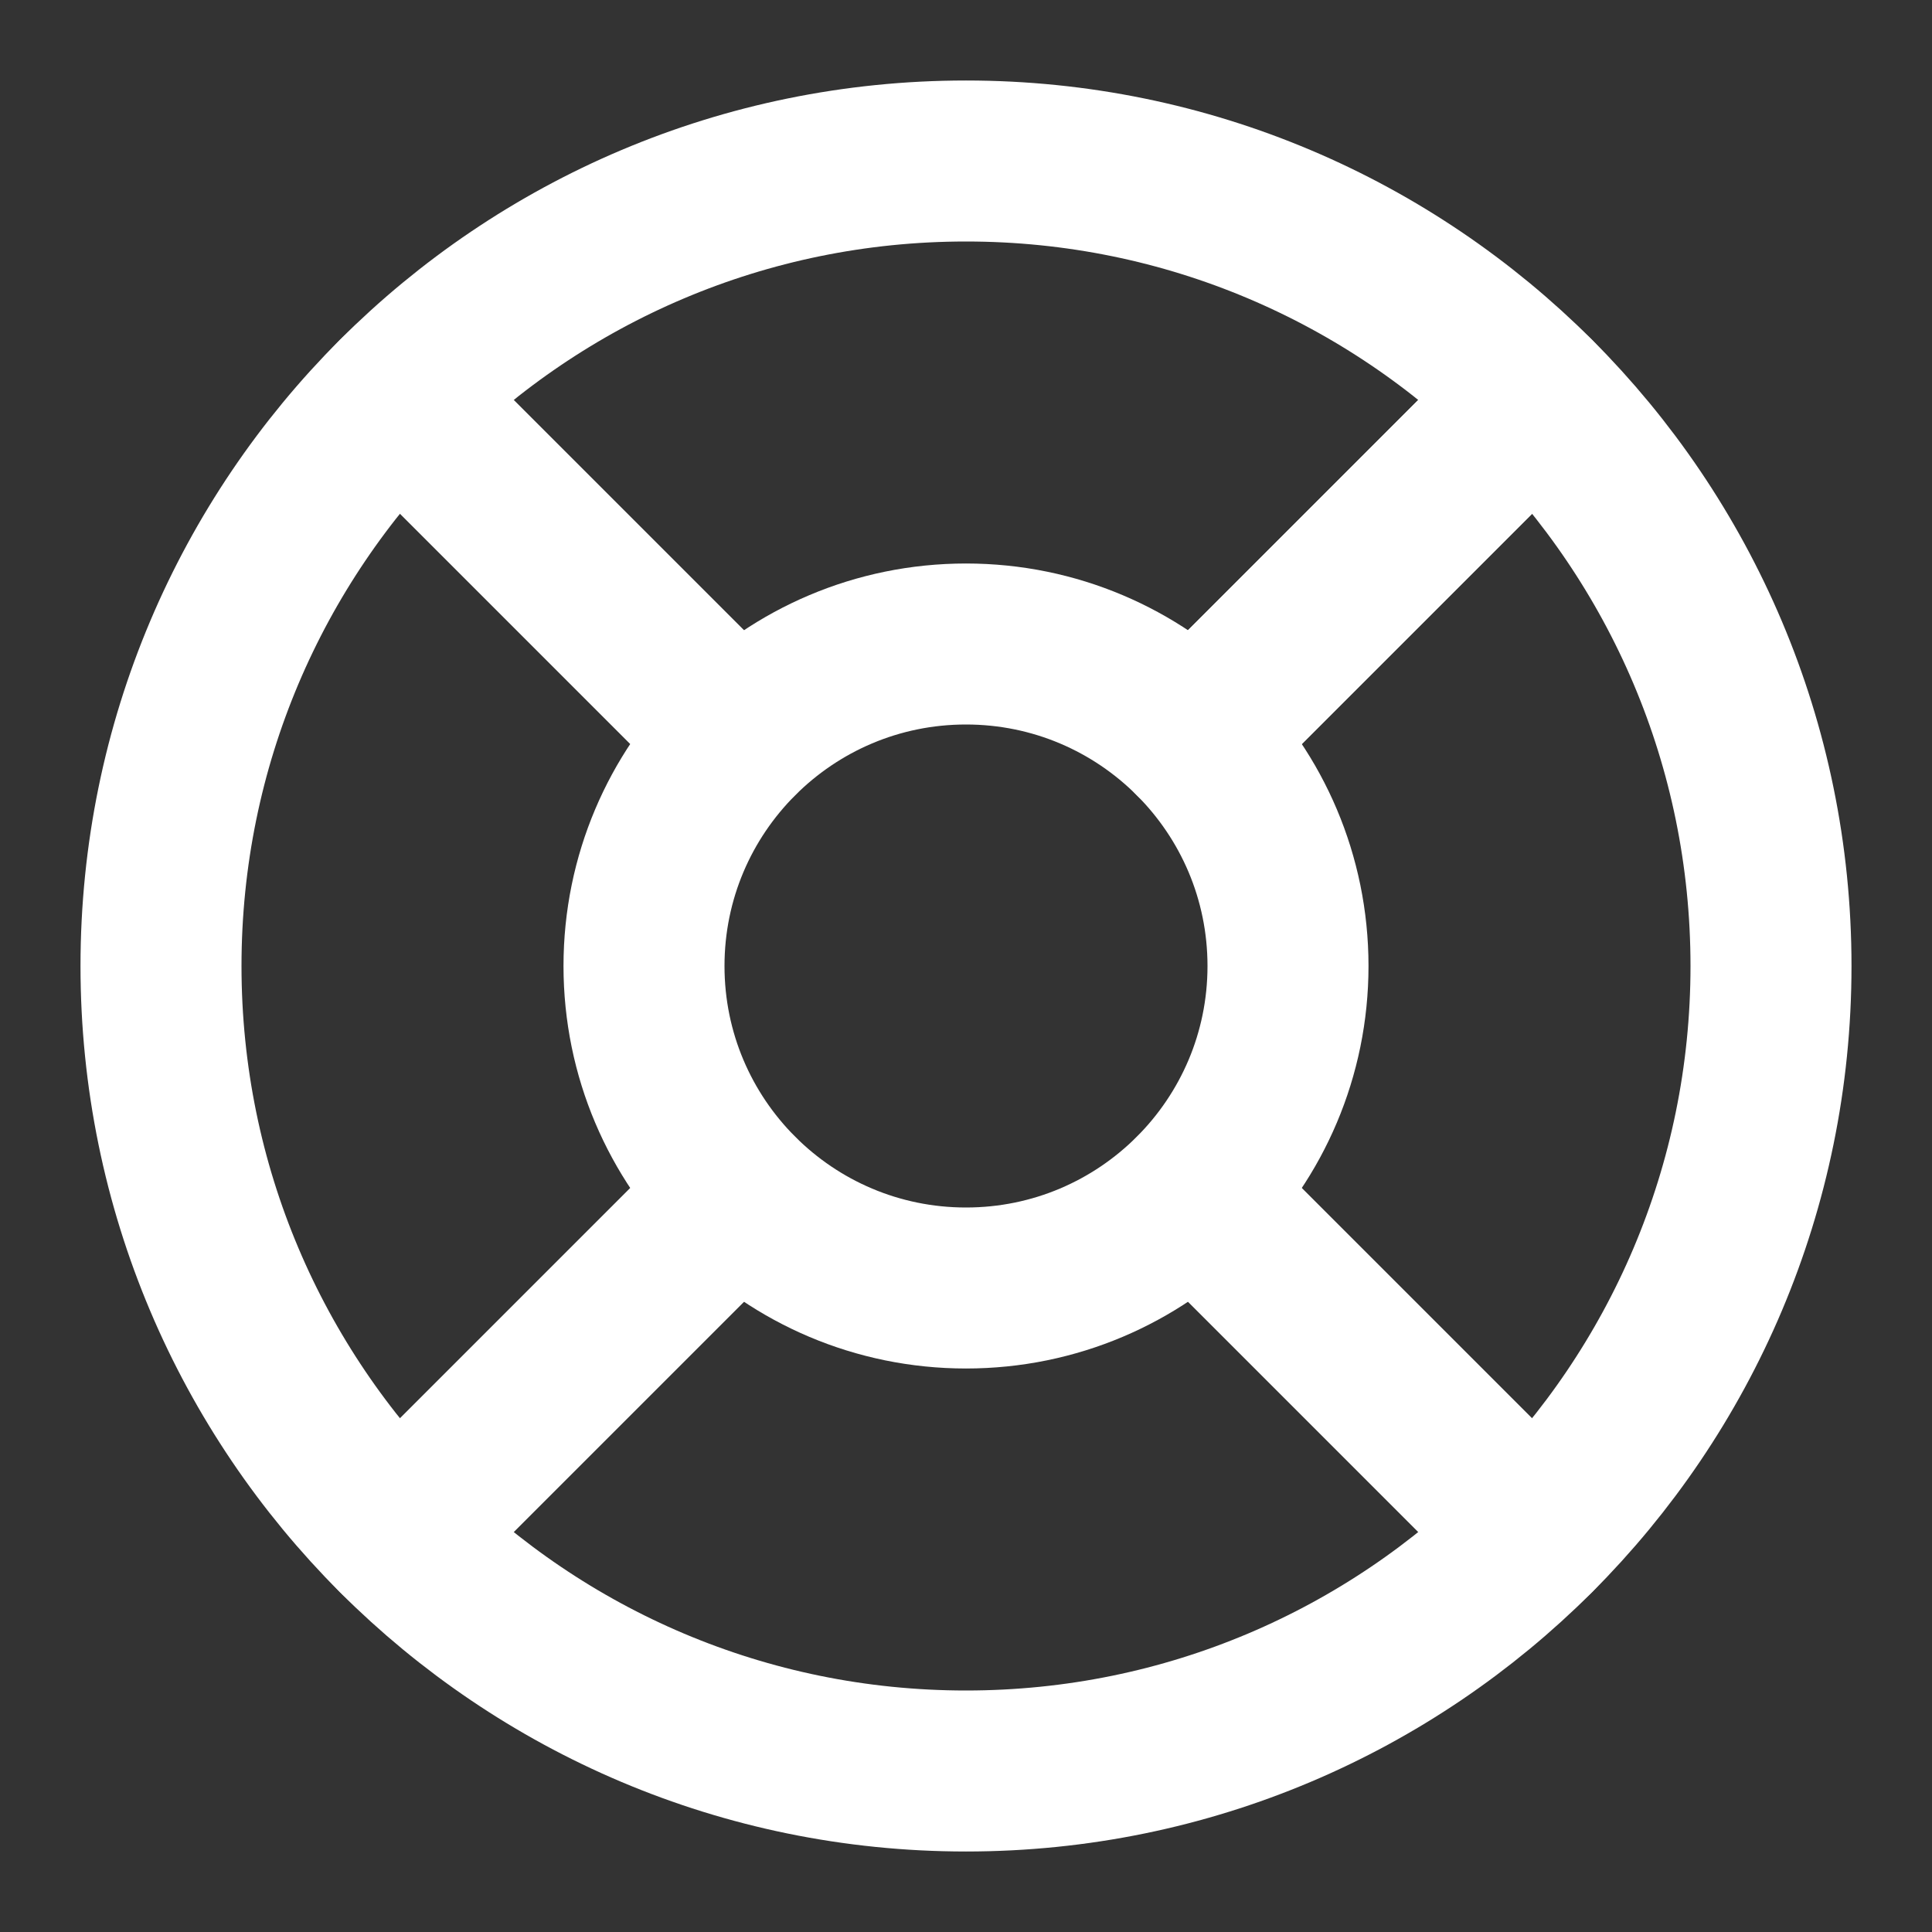 <svg width="24" height="24" viewBox="0 0 24 24" fill="none" xmlns="http://www.w3.org/2000/svg">
<rect x="0" y="0" width="24" height="24" fill="#333333" stroke="none"/>
<path d="M12 22C17.523 22 22 17.523 22 12C22 6.477 17.523 2 12 2C6.477 2 2 6.477 2 12C2 17.523 6.477 22 12 22Z" stroke="white" stroke-width="2" stroke-linecap="round" stroke-linejoin="round"/>
<path d="M12 16C14.209 16 16 14.209 16 12C16 9.791 14.209 8 12 8C9.791 8 8 9.791 8 12C8 14.209 9.791 16 12 16Z" stroke="white" stroke-width="2" stroke-linecap="round" stroke-linejoin="round"/>
<path d="M14.83 14.83L19.07 19.07" stroke="white" stroke-width="2" stroke-linecap="round" stroke-linejoin="round"/>
<path d="M4.93 19.07L9.17 14.83" stroke="white" stroke-width="2" stroke-linecap="round" stroke-linejoin="round"/>
<path d="M14.83 9.17L19.07 4.93" stroke="white" stroke-width="2" stroke-linecap="round" stroke-linejoin="round"/>
<path d="M14.83 9.171L18.36 5.641" stroke="white" stroke-width="2" stroke-linecap="round" stroke-linejoin="round"/>
<path d="M4.93 4.93L9.17 9.17" stroke="white" stroke-width="2" stroke-linecap="round" stroke-linejoin="round"/>
</svg>

